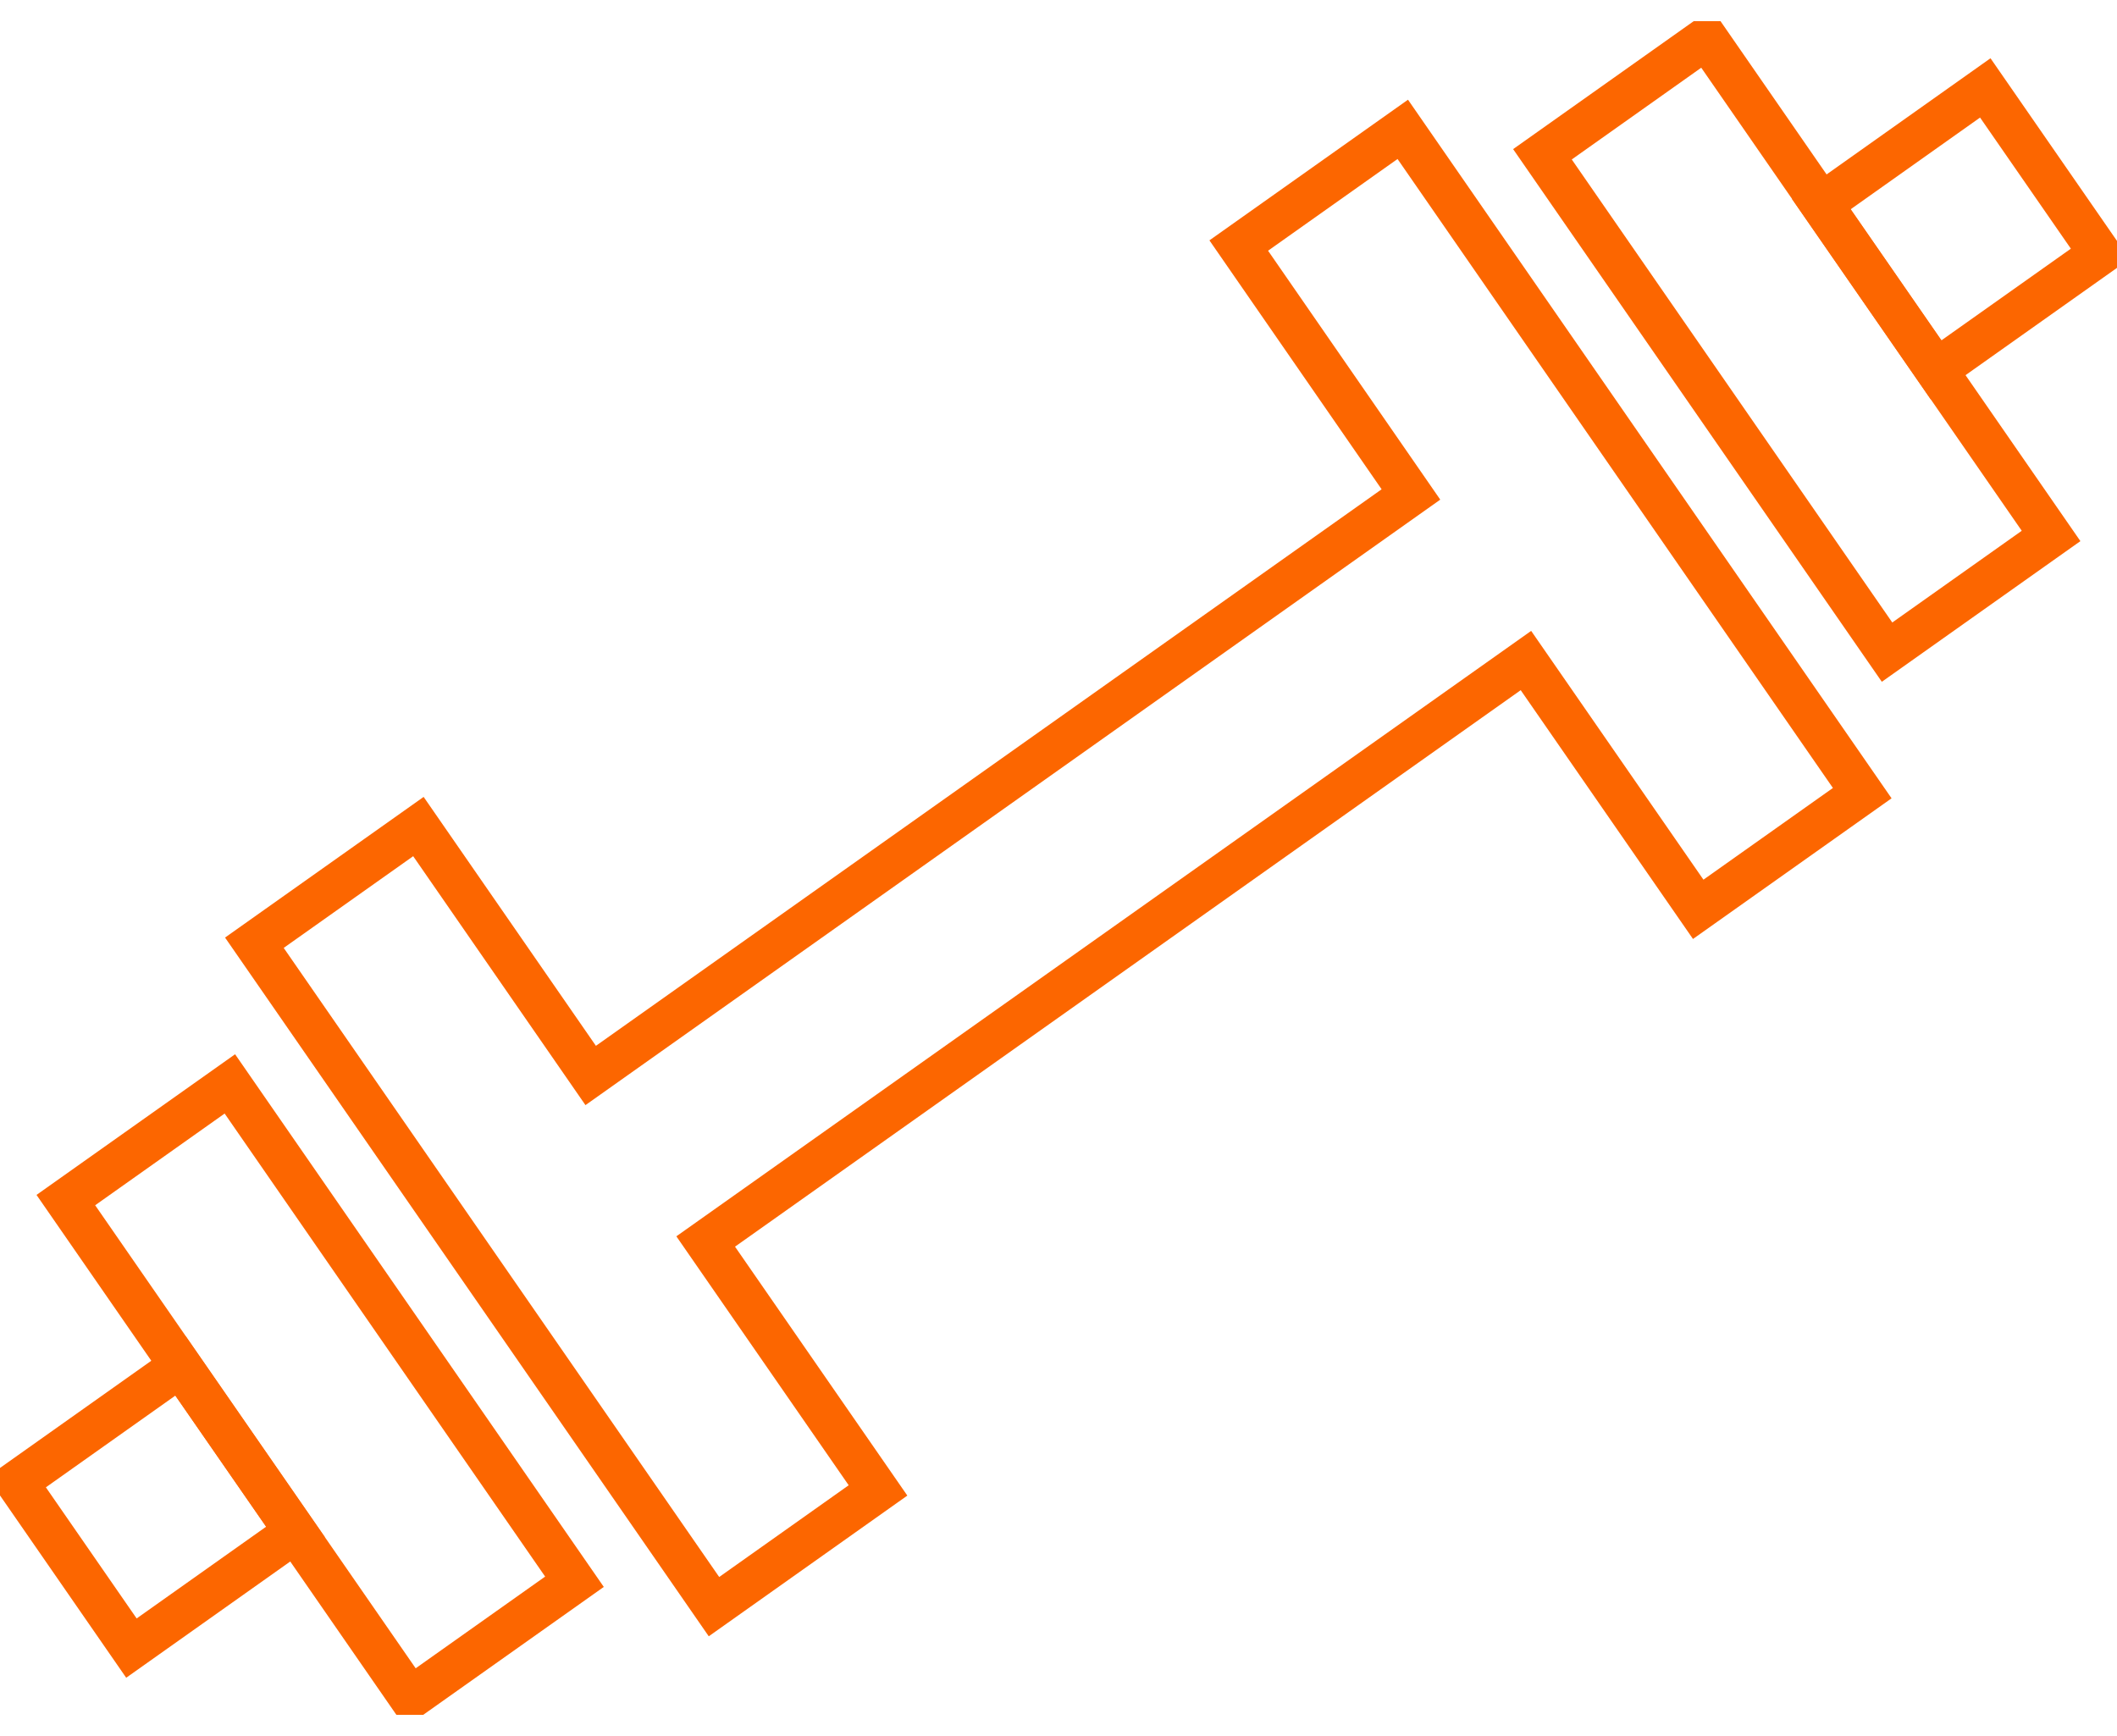 <svg width="50" height="41" viewBox="0 0 50 41" fill="none" xmlns="http://www.w3.org/2000/svg">
<g clip-path="url(#clip0_2161_22946)">
<path d="M44.569 15.402L36.43 3.644L40.304 0.899L48.443 12.658L44.569 15.402Z" stroke="#FC6600" stroke-miterlimit="10"/>
<path d="M40.109 21.476L36.04 15.6L16.667 29.321L20.737 35.2L16.863 37.945L6.008 22.265L9.882 19.521L13.951 25.4L33.324 11.678L29.257 5.799L33.131 3.055L43.983 18.732L40.109 21.476Z" stroke="#FC6600" stroke-miterlimit="10"/>
<path d="M45.729 8.739L49.603 5.995L46.889 2.076L43.016 4.821L45.729 8.739Z" stroke="#FC6600" stroke-miterlimit="10"/>
<path d="M13.568 37.357L5.429 25.599L1.555 28.343L9.694 40.101L13.568 37.357Z" stroke="#FC6600" stroke-miterlimit="10"/>
<path d="M6.978 36.179L3.104 38.924L0.391 35.005L4.264 32.261L6.978 36.179Z" stroke="#FC6600" stroke-miterlimit="10"/>
</g>
<defs>
<clipPath id="clip0_2161_22946">
<rect width="50" height="40" fill="white" transform="translate(0 0.5)"/>
</clipPath>
</defs>
</svg>
